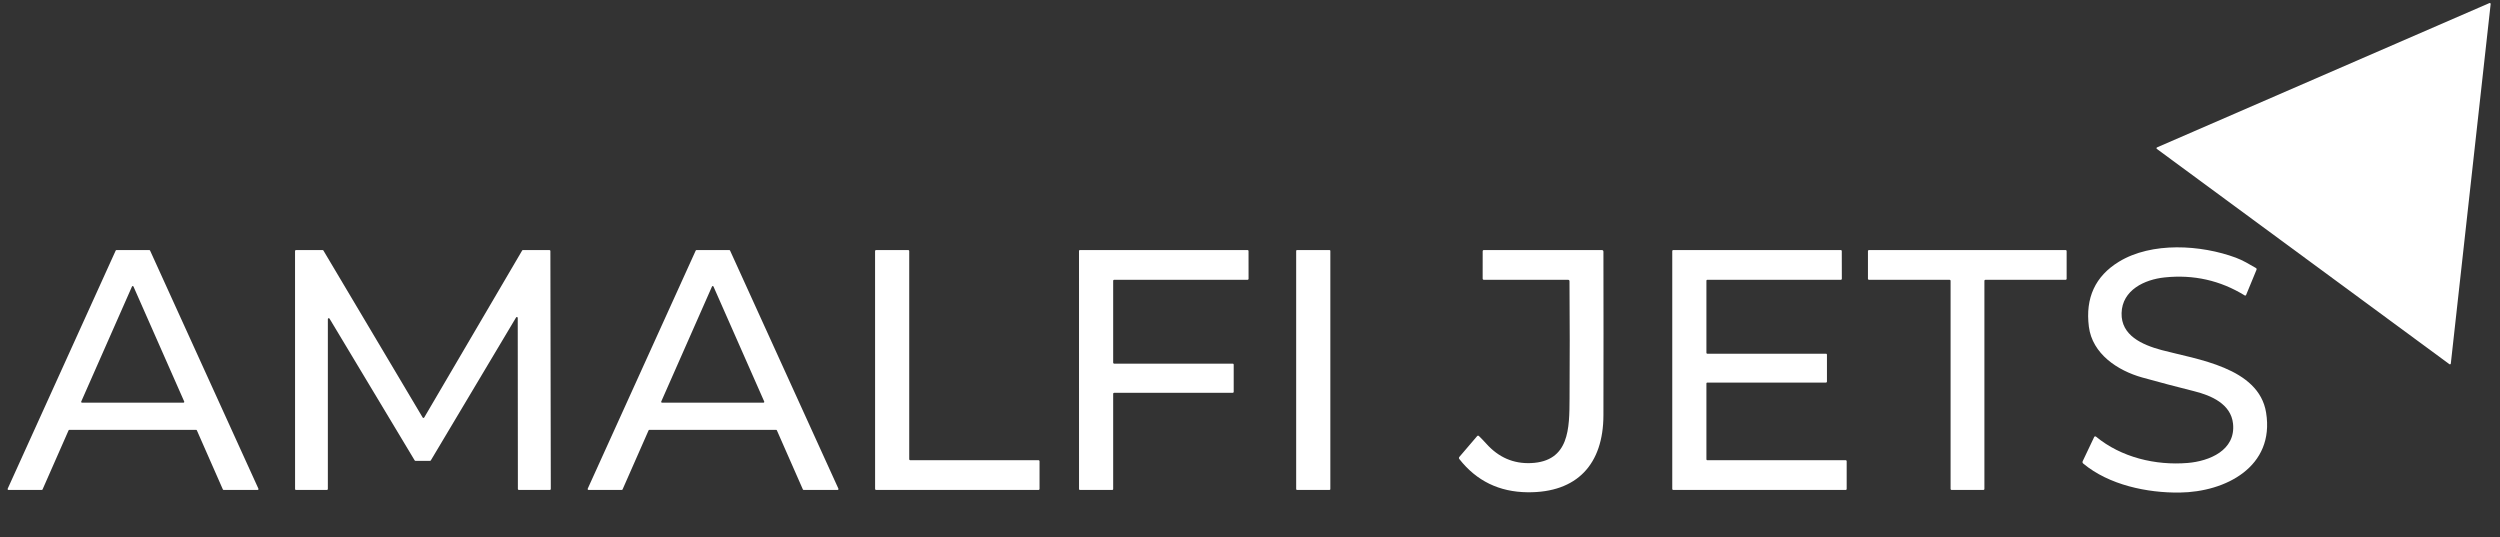 <svg width="256" height="55" viewBox="0 0 256 55" fill="none" xmlns="http://www.w3.org/2000/svg">
<rect x="0" y="0" width="256" height="55" fill="#333333" stroke="none"/>
<path d="M220.882 15.091L254.916 0.315C254.931 0.309 254.947 0.306 254.963 0.308C254.979 0.31 254.994 0.316 255.007 0.326C255.02 0.336 255.03 0.348 255.036 0.363C255.043 0.378 255.045 0.394 255.043 0.41L250.964 37.227C250.963 37.243 250.957 37.259 250.947 37.272C250.938 37.285 250.925 37.295 250.91 37.302C250.895 37.309 250.879 37.311 250.863 37.309C250.846 37.308 250.831 37.302 250.818 37.292L220.863 15.251C220.85 15.241 220.84 15.228 220.833 15.213C220.826 15.198 220.824 15.182 220.826 15.165C220.828 15.149 220.834 15.134 220.844 15.121C220.854 15.107 220.867 15.097 220.882 15.091Z" fill="white"/>
<path d="M217.25 32.067C217.195 34.344 219.335 35.305 221.358 35.849C224.917 36.801 231.301 37.611 232.049 42.25C232.947 47.81 227.886 50.379 223.208 50.438C219.88 50.481 215.967 49.669 213.325 47.469C213.244 47.4 213.226 47.317 213.271 47.22L214.443 44.751C214.45 44.735 214.462 44.72 214.476 44.709C214.49 44.697 214.507 44.689 214.525 44.685C214.543 44.681 214.562 44.681 214.58 44.686C214.598 44.69 214.615 44.699 214.63 44.711C217.209 46.838 220.726 47.68 224.024 47.407C226.224 47.222 228.952 46.121 228.662 43.379C228.45 41.368 226.433 40.496 224.683 40.06C222.908 39.617 221.139 39.149 219.376 38.658C216.827 37.949 214.253 36.228 213.9 33.456C213.528 30.504 214.551 28.287 216.97 26.805C220.336 24.746 225.378 25.062 228.955 26.389C229.665 26.654 230.327 27.052 230.994 27.436C231.076 27.483 231.098 27.549 231.062 27.634L230.002 30.205C229.996 30.219 229.987 30.231 229.977 30.241C229.966 30.25 229.953 30.258 229.939 30.262C229.925 30.267 229.91 30.268 229.896 30.266C229.881 30.264 229.868 30.259 229.855 30.251C227.356 28.712 224.623 28.097 221.654 28.408C219.623 28.619 217.307 29.688 217.25 32.067Z" fill="white"/>
<path d="M7.022 44.069L4.359 50.116C4.352 50.132 4.34 50.146 4.325 50.156C4.31 50.165 4.293 50.17 4.275 50.17H0.869C0.854 50.17 0.839 50.166 0.825 50.159C0.812 50.152 0.801 50.141 0.793 50.129C0.785 50.116 0.78 50.101 0.779 50.086C0.778 50.071 0.781 50.056 0.787 50.043L11.847 25.657C11.854 25.642 11.866 25.629 11.88 25.62C11.895 25.611 11.911 25.606 11.928 25.606H15.286C15.303 25.606 15.32 25.611 15.334 25.62C15.348 25.629 15.36 25.642 15.367 25.657L26.462 50.043C26.469 50.056 26.471 50.071 26.471 50.086C26.47 50.101 26.465 50.116 26.457 50.129C26.448 50.141 26.437 50.152 26.424 50.159C26.411 50.166 26.396 50.17 26.381 50.17H22.904C22.886 50.17 22.869 50.165 22.854 50.156C22.839 50.146 22.827 50.132 22.82 50.116L20.159 44.069C20.152 44.053 20.141 44.039 20.126 44.029C20.111 44.019 20.093 44.014 20.075 44.015H7.106C7.089 44.014 7.071 44.019 7.056 44.029C7.041 44.039 7.029 44.053 7.022 44.069ZM8.319 41.116C8.313 41.129 8.311 41.143 8.312 41.157C8.314 41.17 8.319 41.184 8.326 41.195C8.334 41.207 8.345 41.216 8.357 41.223C8.37 41.229 8.383 41.232 8.397 41.232H18.784C18.798 41.232 18.812 41.229 18.825 41.223C18.837 41.216 18.847 41.207 18.855 41.195C18.863 41.184 18.868 41.17 18.869 41.157C18.871 41.143 18.869 41.129 18.863 41.116L13.667 29.339C13.66 29.324 13.649 29.312 13.636 29.304C13.622 29.295 13.607 29.291 13.591 29.291C13.575 29.291 13.559 29.295 13.546 29.304C13.533 29.312 13.522 29.324 13.515 29.339L8.319 41.116Z" fill="white"/>
<path d="M44.038 47.19H42.541C42.525 47.19 42.509 47.185 42.495 47.177C42.482 47.169 42.47 47.158 42.462 47.144L33.743 32.625C33.733 32.608 33.717 32.594 33.698 32.587C33.679 32.58 33.658 32.579 33.639 32.584C33.62 32.59 33.603 32.602 33.591 32.618C33.578 32.634 33.572 32.653 33.572 32.673V50.078C33.572 50.102 33.562 50.126 33.545 50.143C33.528 50.16 33.504 50.17 33.48 50.17H30.307C30.295 50.17 30.283 50.167 30.272 50.163C30.26 50.158 30.25 50.151 30.242 50.143C30.233 50.134 30.226 50.124 30.222 50.113C30.217 50.102 30.215 50.09 30.215 50.078L30.212 25.698C30.212 25.674 30.222 25.65 30.239 25.633C30.256 25.616 30.28 25.606 30.304 25.606H33.038C33.054 25.606 33.07 25.611 33.083 25.619C33.097 25.627 33.109 25.638 33.117 25.652L43.281 42.753C43.289 42.767 43.301 42.778 43.315 42.786C43.329 42.793 43.344 42.797 43.36 42.797C43.376 42.797 43.391 42.793 43.405 42.786C43.419 42.778 43.43 42.767 43.439 42.753L53.468 25.652C53.476 25.638 53.487 25.627 53.501 25.619C53.515 25.611 53.53 25.606 53.546 25.606H56.267C56.291 25.606 56.314 25.616 56.332 25.633C56.349 25.65 56.359 25.674 56.359 25.698L56.402 50.078C56.402 50.102 56.392 50.126 56.375 50.143C56.358 50.16 56.334 50.17 56.31 50.17H53.123C53.099 50.17 53.075 50.16 53.058 50.143C53.041 50.126 53.031 50.102 53.031 50.078L53.017 32.552C53.017 32.532 53.01 32.513 52.998 32.497C52.986 32.481 52.969 32.47 52.949 32.465C52.93 32.46 52.91 32.461 52.891 32.468C52.873 32.475 52.857 32.489 52.847 32.506L44.117 47.144C44.109 47.158 44.097 47.169 44.083 47.177C44.07 47.185 44.054 47.19 44.038 47.19Z" fill="white"/>
<path d="M66.415 44.069L63.752 50.116C63.745 50.132 63.733 50.146 63.718 50.155C63.703 50.165 63.686 50.17 63.668 50.17H60.267C60.252 50.17 60.237 50.166 60.223 50.159C60.21 50.151 60.198 50.141 60.19 50.128C60.181 50.115 60.176 50.1 60.175 50.085C60.174 50.069 60.177 50.054 60.183 50.04L71.24 25.66C71.248 25.644 71.259 25.63 71.274 25.621C71.289 25.611 71.306 25.606 71.324 25.606H74.676C74.694 25.606 74.711 25.611 74.726 25.621C74.741 25.63 74.753 25.644 74.76 25.66L85.853 50.04C85.859 50.054 85.862 50.069 85.861 50.085C85.859 50.1 85.854 50.115 85.846 50.128C85.838 50.141 85.826 50.151 85.813 50.159C85.799 50.166 85.784 50.17 85.769 50.17H82.297C82.279 50.17 82.262 50.165 82.247 50.155C82.232 50.146 82.22 50.132 82.213 50.116L79.553 44.069C79.545 44.053 79.533 44.039 79.519 44.029C79.504 44.02 79.486 44.015 79.469 44.015H66.499C66.482 44.015 66.464 44.02 66.45 44.029C66.435 44.039 66.423 44.053 66.415 44.069ZM67.712 41.116C67.706 41.129 67.704 41.143 67.706 41.157C67.707 41.17 67.712 41.184 67.72 41.195C67.727 41.207 67.738 41.216 67.75 41.223C67.763 41.229 67.776 41.232 67.79 41.232H78.178C78.192 41.232 78.205 41.229 78.218 41.223C78.23 41.216 78.241 41.207 78.248 41.195C78.256 41.184 78.261 41.17 78.262 41.157C78.264 41.143 78.262 41.129 78.256 41.116L73.06 29.339C73.053 29.324 73.042 29.312 73.029 29.304C73.016 29.295 73 29.291 72.984 29.291C72.968 29.291 72.953 29.295 72.939 29.304C72.926 29.312 72.915 29.324 72.908 29.339L67.712 41.116Z" fill="white"/>
<path d="M93.211 47.125H106.343C106.371 47.125 106.398 47.136 106.418 47.156C106.437 47.175 106.449 47.202 106.449 47.23V50.064C106.449 50.092 106.437 50.119 106.418 50.139C106.398 50.159 106.371 50.17 106.343 50.17H89.715C89.687 50.17 89.66 50.159 89.641 50.139C89.621 50.119 89.61 50.092 89.61 50.064L89.607 25.712C89.607 25.684 89.618 25.657 89.638 25.637C89.658 25.617 89.685 25.606 89.713 25.606H93C93.028 25.606 93.055 25.617 93.074 25.637C93.094 25.657 93.105 25.684 93.105 25.712V47.019C93.105 47.047 93.117 47.074 93.136 47.094C93.156 47.114 93.183 47.125 93.211 47.125Z" fill="white"/>
<path d="M113.989 40.317V50.078C113.989 50.09 113.986 50.102 113.982 50.113C113.977 50.124 113.97 50.134 113.962 50.143C113.953 50.151 113.943 50.158 113.932 50.163C113.921 50.167 113.909 50.17 113.896 50.17H110.585C110.573 50.17 110.561 50.167 110.55 50.163C110.539 50.158 110.528 50.151 110.52 50.143C110.511 50.134 110.504 50.124 110.5 50.113C110.495 50.102 110.493 50.09 110.493 50.078L110.49 25.698C110.49 25.686 110.492 25.674 110.497 25.663C110.502 25.652 110.509 25.642 110.517 25.633C110.526 25.625 110.536 25.618 110.547 25.613C110.558 25.608 110.57 25.606 110.582 25.606H127.758C127.782 25.606 127.806 25.616 127.823 25.633C127.84 25.65 127.85 25.674 127.85 25.698L127.853 28.559C127.853 28.584 127.843 28.607 127.826 28.624C127.808 28.642 127.785 28.651 127.76 28.651H114.081C114.056 28.651 114.033 28.661 114.016 28.678C113.998 28.695 113.989 28.719 113.989 28.743V37.145C113.989 37.169 113.998 37.193 114.016 37.21C114.033 37.227 114.056 37.237 114.081 37.237H126.239C126.263 37.237 126.287 37.247 126.304 37.264C126.321 37.281 126.331 37.305 126.331 37.329V40.133C126.331 40.158 126.321 40.181 126.304 40.198C126.287 40.216 126.263 40.225 126.239 40.225H114.081C114.056 40.225 114.033 40.235 114.016 40.252C113.998 40.27 113.989 40.293 113.989 40.317Z" fill="white"/>
<path d="M136.148 25.606H132.807C132.763 25.606 132.728 25.641 132.728 25.685V50.089C132.728 50.132 132.763 50.167 132.807 50.167H136.148C136.192 50.167 136.227 50.132 136.227 50.089V25.685C136.227 25.641 136.192 25.606 136.148 25.606Z" fill="white"/>
<path d="M160.562 28.651H151.957C151.868 28.651 151.824 28.608 151.824 28.521L151.826 25.736C151.826 25.649 151.87 25.606 151.957 25.606H164.022C164.133 25.606 164.189 25.661 164.191 25.771C164.203 31.365 164.203 36.948 164.191 42.521C164.18 47.523 161.506 50.459 156.426 50.408C153.524 50.379 151.196 49.248 149.442 47.014C149.379 46.936 149.38 46.859 149.445 46.781L151.251 44.667C151.315 44.593 151.382 44.59 151.452 44.659C151.716 44.917 151.969 45.18 152.211 45.449C153.461 46.839 154.979 47.496 156.765 47.42C160.735 47.252 160.703 43.814 160.722 40.837C160.749 36.826 160.747 32.815 160.716 28.805C160.716 28.703 160.665 28.651 160.562 28.651Z" fill="white"/>
<path d="M174.829 47.125H189.008C189.032 47.125 189.056 47.135 189.073 47.152C189.09 47.169 189.1 47.192 189.1 47.217V50.078C189.1 50.102 189.09 50.126 189.073 50.143C189.056 50.16 189.032 50.17 189.008 50.17H171.331C171.306 50.17 171.283 50.16 171.266 50.143C171.248 50.126 171.239 50.102 171.239 50.078V25.698C171.239 25.674 171.248 25.65 171.266 25.633C171.283 25.616 171.306 25.606 171.331 25.606H188.506C188.531 25.606 188.554 25.616 188.571 25.633C188.589 25.65 188.598 25.674 188.598 25.698L188.604 28.559C188.604 28.584 188.594 28.607 188.577 28.624C188.56 28.642 188.536 28.651 188.512 28.651H174.829C174.817 28.651 174.805 28.654 174.794 28.658C174.783 28.663 174.773 28.67 174.764 28.678C174.756 28.687 174.749 28.697 174.744 28.708C174.74 28.719 174.737 28.731 174.737 28.743V36.127C174.737 36.139 174.74 36.151 174.744 36.163C174.749 36.174 174.756 36.184 174.764 36.192C174.773 36.201 174.783 36.208 174.794 36.212C174.805 36.217 174.817 36.219 174.829 36.219H186.988C187.012 36.219 187.035 36.229 187.053 36.246C187.07 36.264 187.08 36.287 187.08 36.311V39.083C187.08 39.107 187.07 39.131 187.053 39.148C187.035 39.165 187.012 39.175 186.988 39.175H174.829C174.817 39.175 174.805 39.177 174.794 39.182C174.783 39.187 174.773 39.194 174.764 39.202C174.756 39.211 174.749 39.221 174.744 39.232C174.74 39.243 174.737 39.255 174.737 39.267V47.033C174.737 47.045 174.74 47.057 174.744 47.068C174.749 47.079 174.756 47.089 174.764 47.098C174.773 47.106 174.783 47.113 174.794 47.118C174.805 47.122 174.817 47.125 174.829 47.125Z" fill="white"/>
<path d="M203.203 28.746V50.075C203.203 50.1 203.193 50.124 203.175 50.142C203.158 50.16 203.133 50.17 203.108 50.17H199.835C199.81 50.17 199.785 50.16 199.768 50.142C199.75 50.124 199.74 50.1 199.74 50.075V28.746C199.74 28.721 199.73 28.697 199.712 28.679C199.694 28.661 199.67 28.651 199.645 28.651H191.373C191.348 28.651 191.324 28.641 191.306 28.623C191.288 28.606 191.278 28.582 191.278 28.556V25.701C191.278 25.676 191.288 25.652 191.306 25.634C191.324 25.616 191.348 25.606 191.373 25.606H211.529C211.554 25.606 211.578 25.616 211.596 25.634C211.614 25.652 211.624 25.676 211.624 25.701V28.556C211.624 28.582 211.614 28.606 211.596 28.623C211.578 28.641 211.554 28.651 211.529 28.651H203.298C203.273 28.651 203.249 28.661 203.231 28.679C203.213 28.697 203.203 28.721 203.203 28.746Z" fill="white"/>
</svg>
